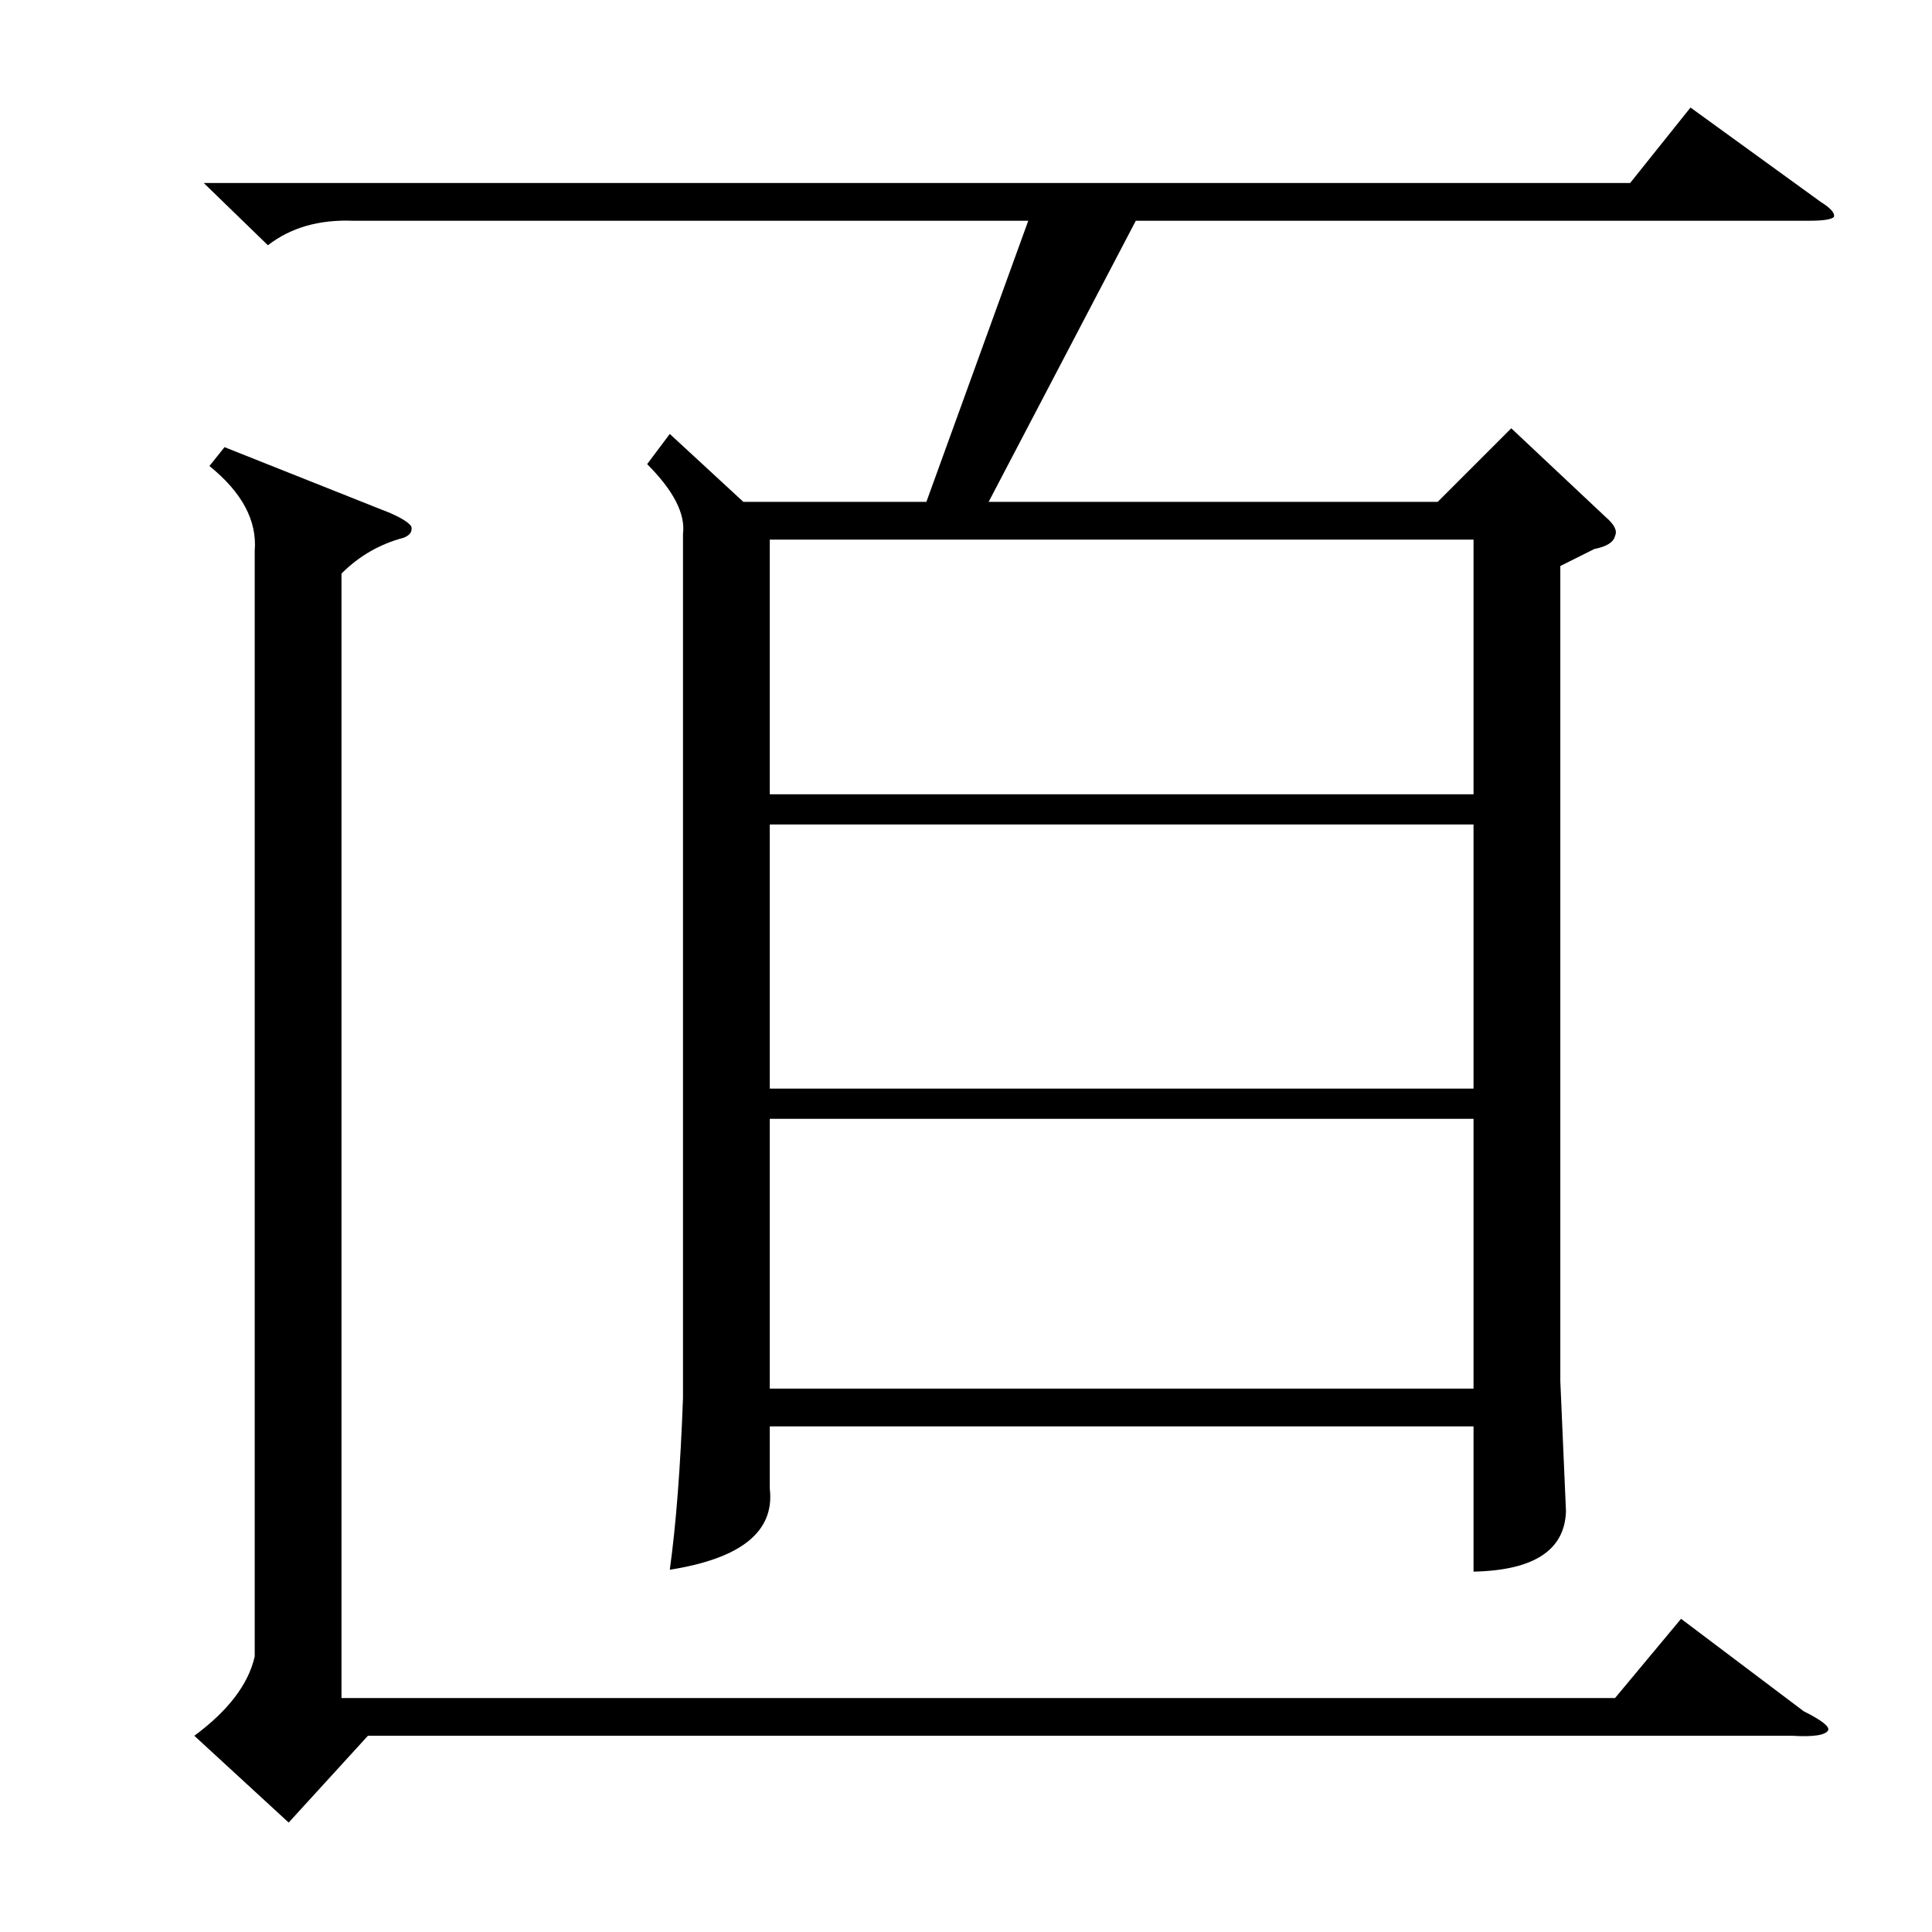 <?xml version="1.0" standalone="no"?>
<!DOCTYPE svg PUBLIC "-//W3C//DTD SVG 1.1//EN" "http://www.w3.org/Graphics/SVG/1.1/DTD/svg11.dtd" >
<svg xmlns="http://www.w3.org/2000/svg" xmlns:xlink="http://www.w3.org/1999/xlink" version="1.1" viewBox="0 -205 1024 1024">
  <g transform="matrix(1 0 0 -1 0 819)">
   <path fill="currentColor"
d="M355 794l39 -36h97l54 149h-358q-27 1 -45 -13l-34 33h756l32 40l69 -50q8 -5 7 -8q-2 -2 -13 -2h-357l-78 -149h238l39 39l50 -47q7 -6 5 -10q-1 -5 -11 -7l-18 -9v-432l3 -69q-1 -31 -49 -32v77h-373v-33q4 -34 -53 -43q5 36 7 91v458q2 16 -19 37zM781 431h-373v-143
h373v143zM111 777l8 10l88 -35q9 -4 11 -7q1 -4 -4 -6q-19 -5 -33 -19v-596h675l35 42l65 -49q14 -7 13 -10q-2 -4 -19 -3h-755l-42 -46l-50 46q27 20 32 42v586q2 24 -24 45zM781 587h-373v-140h373v140zM408 603h373v135h-373v-135z" />
  </g>

</svg>
